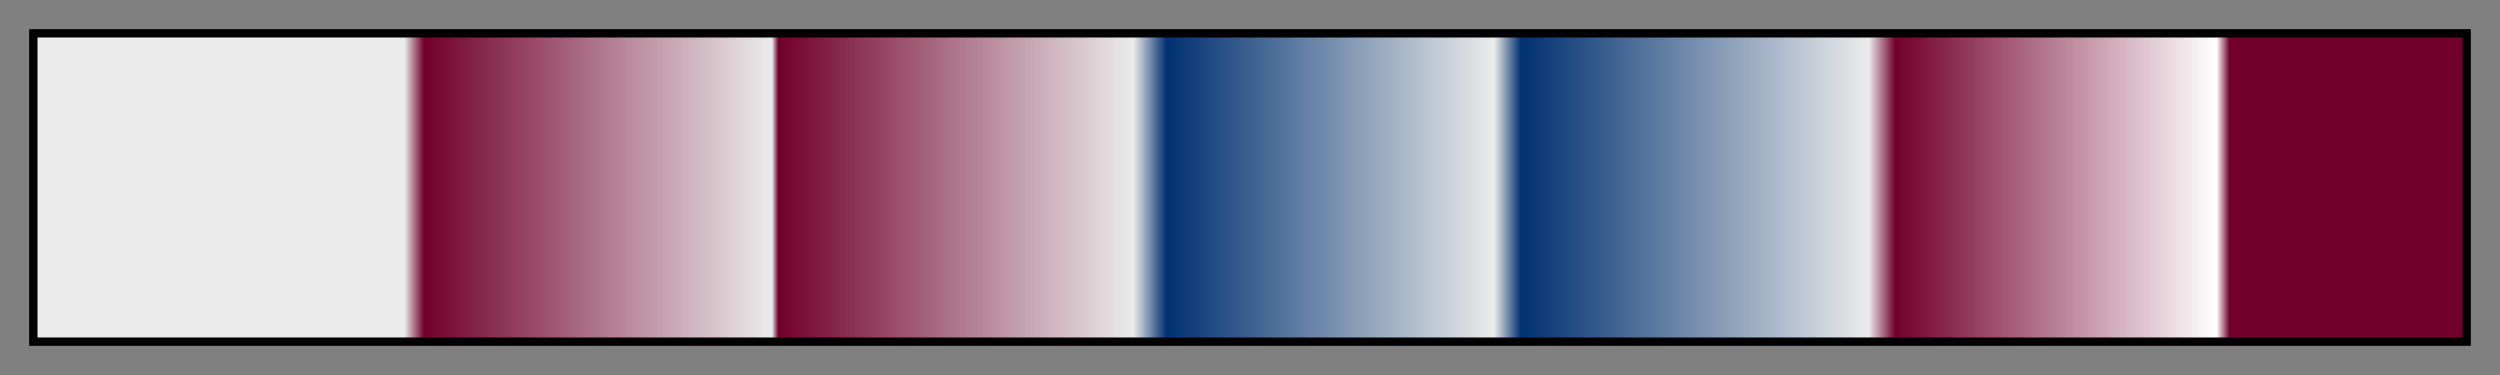 <?xml version="1.0" encoding="UTF-8"?>
<svg xmlns="http://www.w3.org/2000/svg" version="1.1" width="300px" height="45px" viewBox="0 0 300 45">
  <rect x="0" y="0" width="300" height="45" fill="#808080" stroke="none"/>
  <g>
    <defs>
      <linearGradient id="konjo-01" gradientUnits="objectBoundingBox" spreadMethod="pad" x1="0%" x2="100%" y1="0%" y2="0%">
        <stop offset="0.00%" stop-color="rgb(235, 235, 235)" stop-opacity="1"/>
        <stop offset="15.16%" stop-color="rgb(235, 235, 235)" stop-opacity="1"/>
        <stop offset="15.97%" stop-color="rgb(113, 0, 42)" stop-opacity="1"/>
        <stop offset="30.30%" stop-color="rgb(235, 235, 235)" stop-opacity="1"/>
        <stop offset="30.57%" stop-color="rgb(113, 0, 42)" stop-opacity="1"/>
        <stop offset="45.19%" stop-color="rgb(235, 235, 235)" stop-opacity="1"/>
        <stop offset="46.56%" stop-color="rgb(0, 49, 113)" stop-opacity="1"/>
        <stop offset="60.06%" stop-color="rgb(235, 235, 235)" stop-opacity="1"/>
        <stop offset="61.16%" stop-color="rgb(0, 49, 113)" stop-opacity="1"/>
        <stop offset="75.49%" stop-color="rgb(235, 235, 235)" stop-opacity="1"/>
        <stop offset="76.59%" stop-color="rgb(113, 0, 42)" stop-opacity="1"/>
        <stop offset="89.82%" stop-color="rgb(255, 255, 255)" stop-opacity="1"/>
        <stop offset="90.36%" stop-color="rgb(113, 0, 42)" stop-opacity="1"/>
        <stop offset="100.00%" stop-color="rgb(113, 0, 42)" stop-opacity="1"/>
      </linearGradient>
    </defs>
    <rect fill="url(#konjo-01)" x="4" y="4" width="292" height="37" stroke="black" stroke-width="1"/>
  </g>
</svg>
